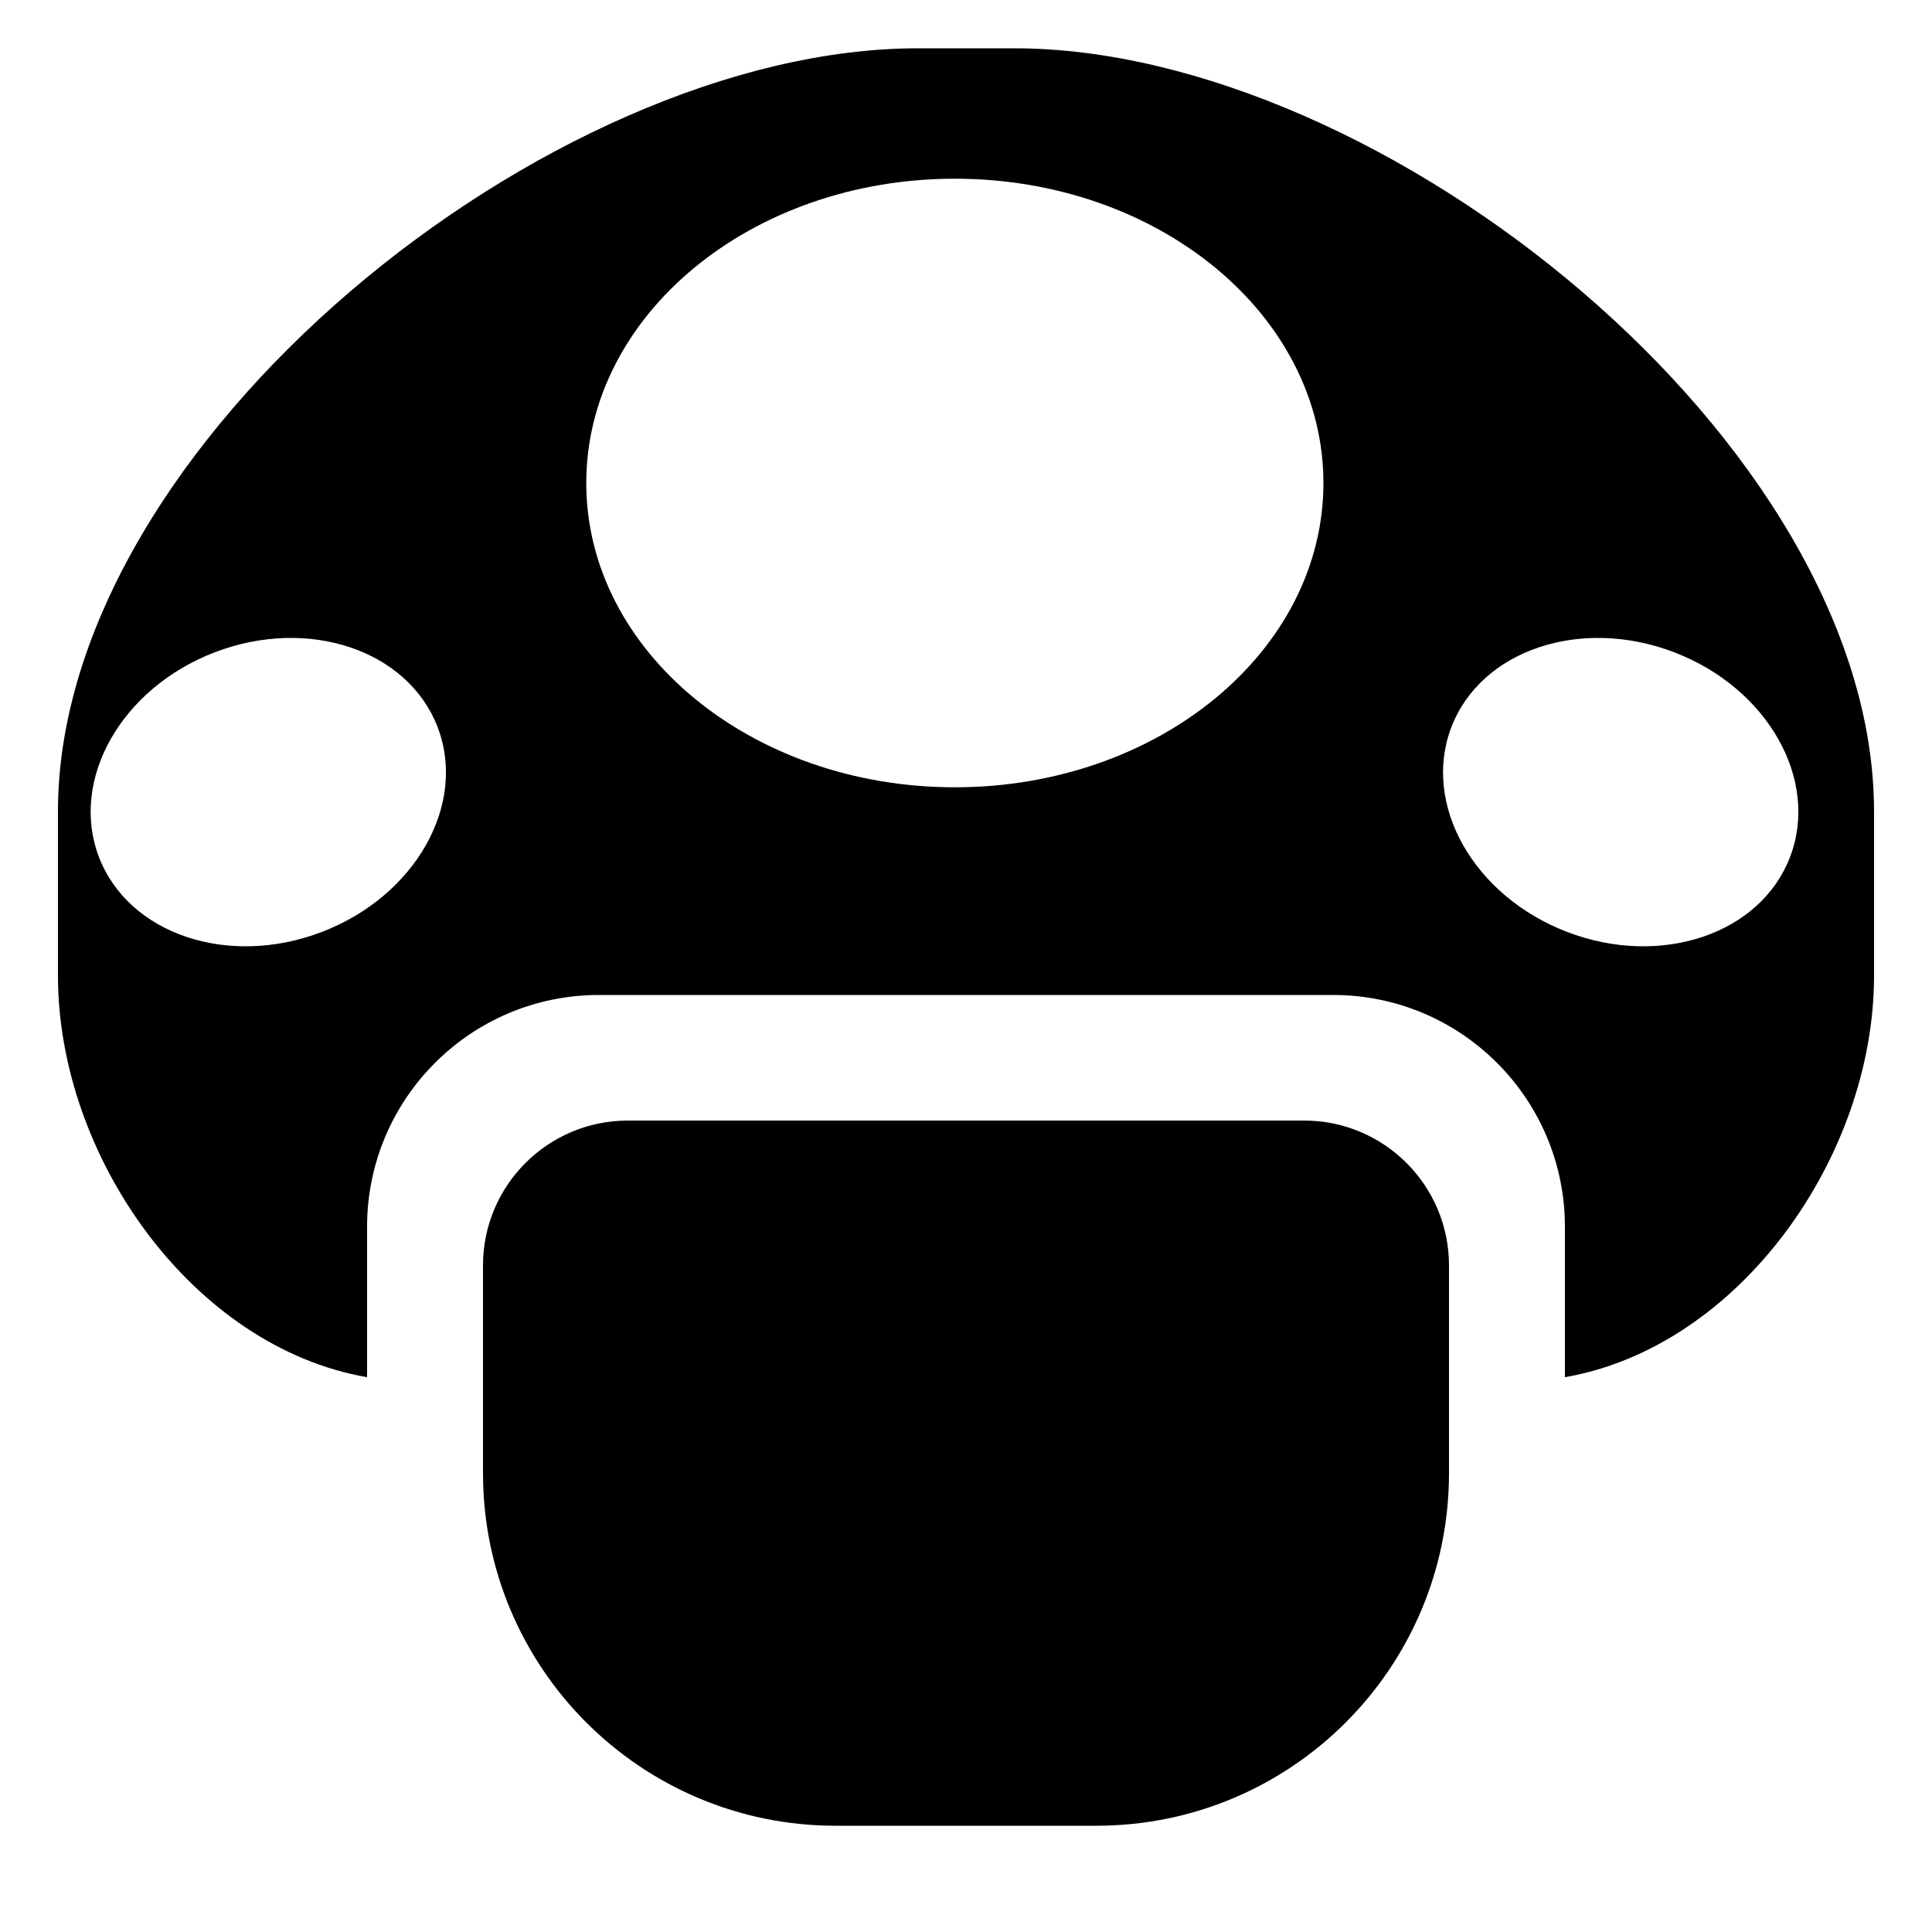 <svg xmlns="http://www.w3.org/2000/svg" width="200" height="200" viewBox="0 0 200 200"><path fill="#000" fill-rule="evenodd" d="M135 116c8.284 0 15 6.716 15 15v21.5c0 20.158-16.342 36.5-36.5 36.5h-27C66.342 189 50 172.658 50 152.5V131c0-8.284 6.716-15 15-15h70zM105 5c38.108 0 89 40.892 89 79v17c0 18.739-13.93 38.428-32 41.567V127c0-13.255-10.745-24-24-24H62c-13.255 0-24 10.745-24 24v15.568C19.93 139.428 6 119.738 6 101V84C6 45.892 56.892 5 95 5h10zM22.22 67.53c-9.68 3.715-15.04 13.206-11.973 21.198 3.068 7.992 13.402 11.458 23.082 7.742 9.68-3.715 15.041-13.206 11.973-21.198C42.235 67.28 31.9 63.814 22.22 67.53zm128.027 7.742c-3.068 7.992 2.293 17.483 11.973 21.198 9.68 3.716 20.015.25 23.082-7.742 3.068-7.992-2.292-17.483-11.973-21.198-9.68-3.716-20.014-.25-23.082 7.742zM98.845 18.5C77.773 18.5 60.69 32.603 60.69 50s17.083 31.5 38.155 31.5C119.917 81.5 137 67.397 137 50s-17.083-31.5-38.155-31.5z"/></svg>